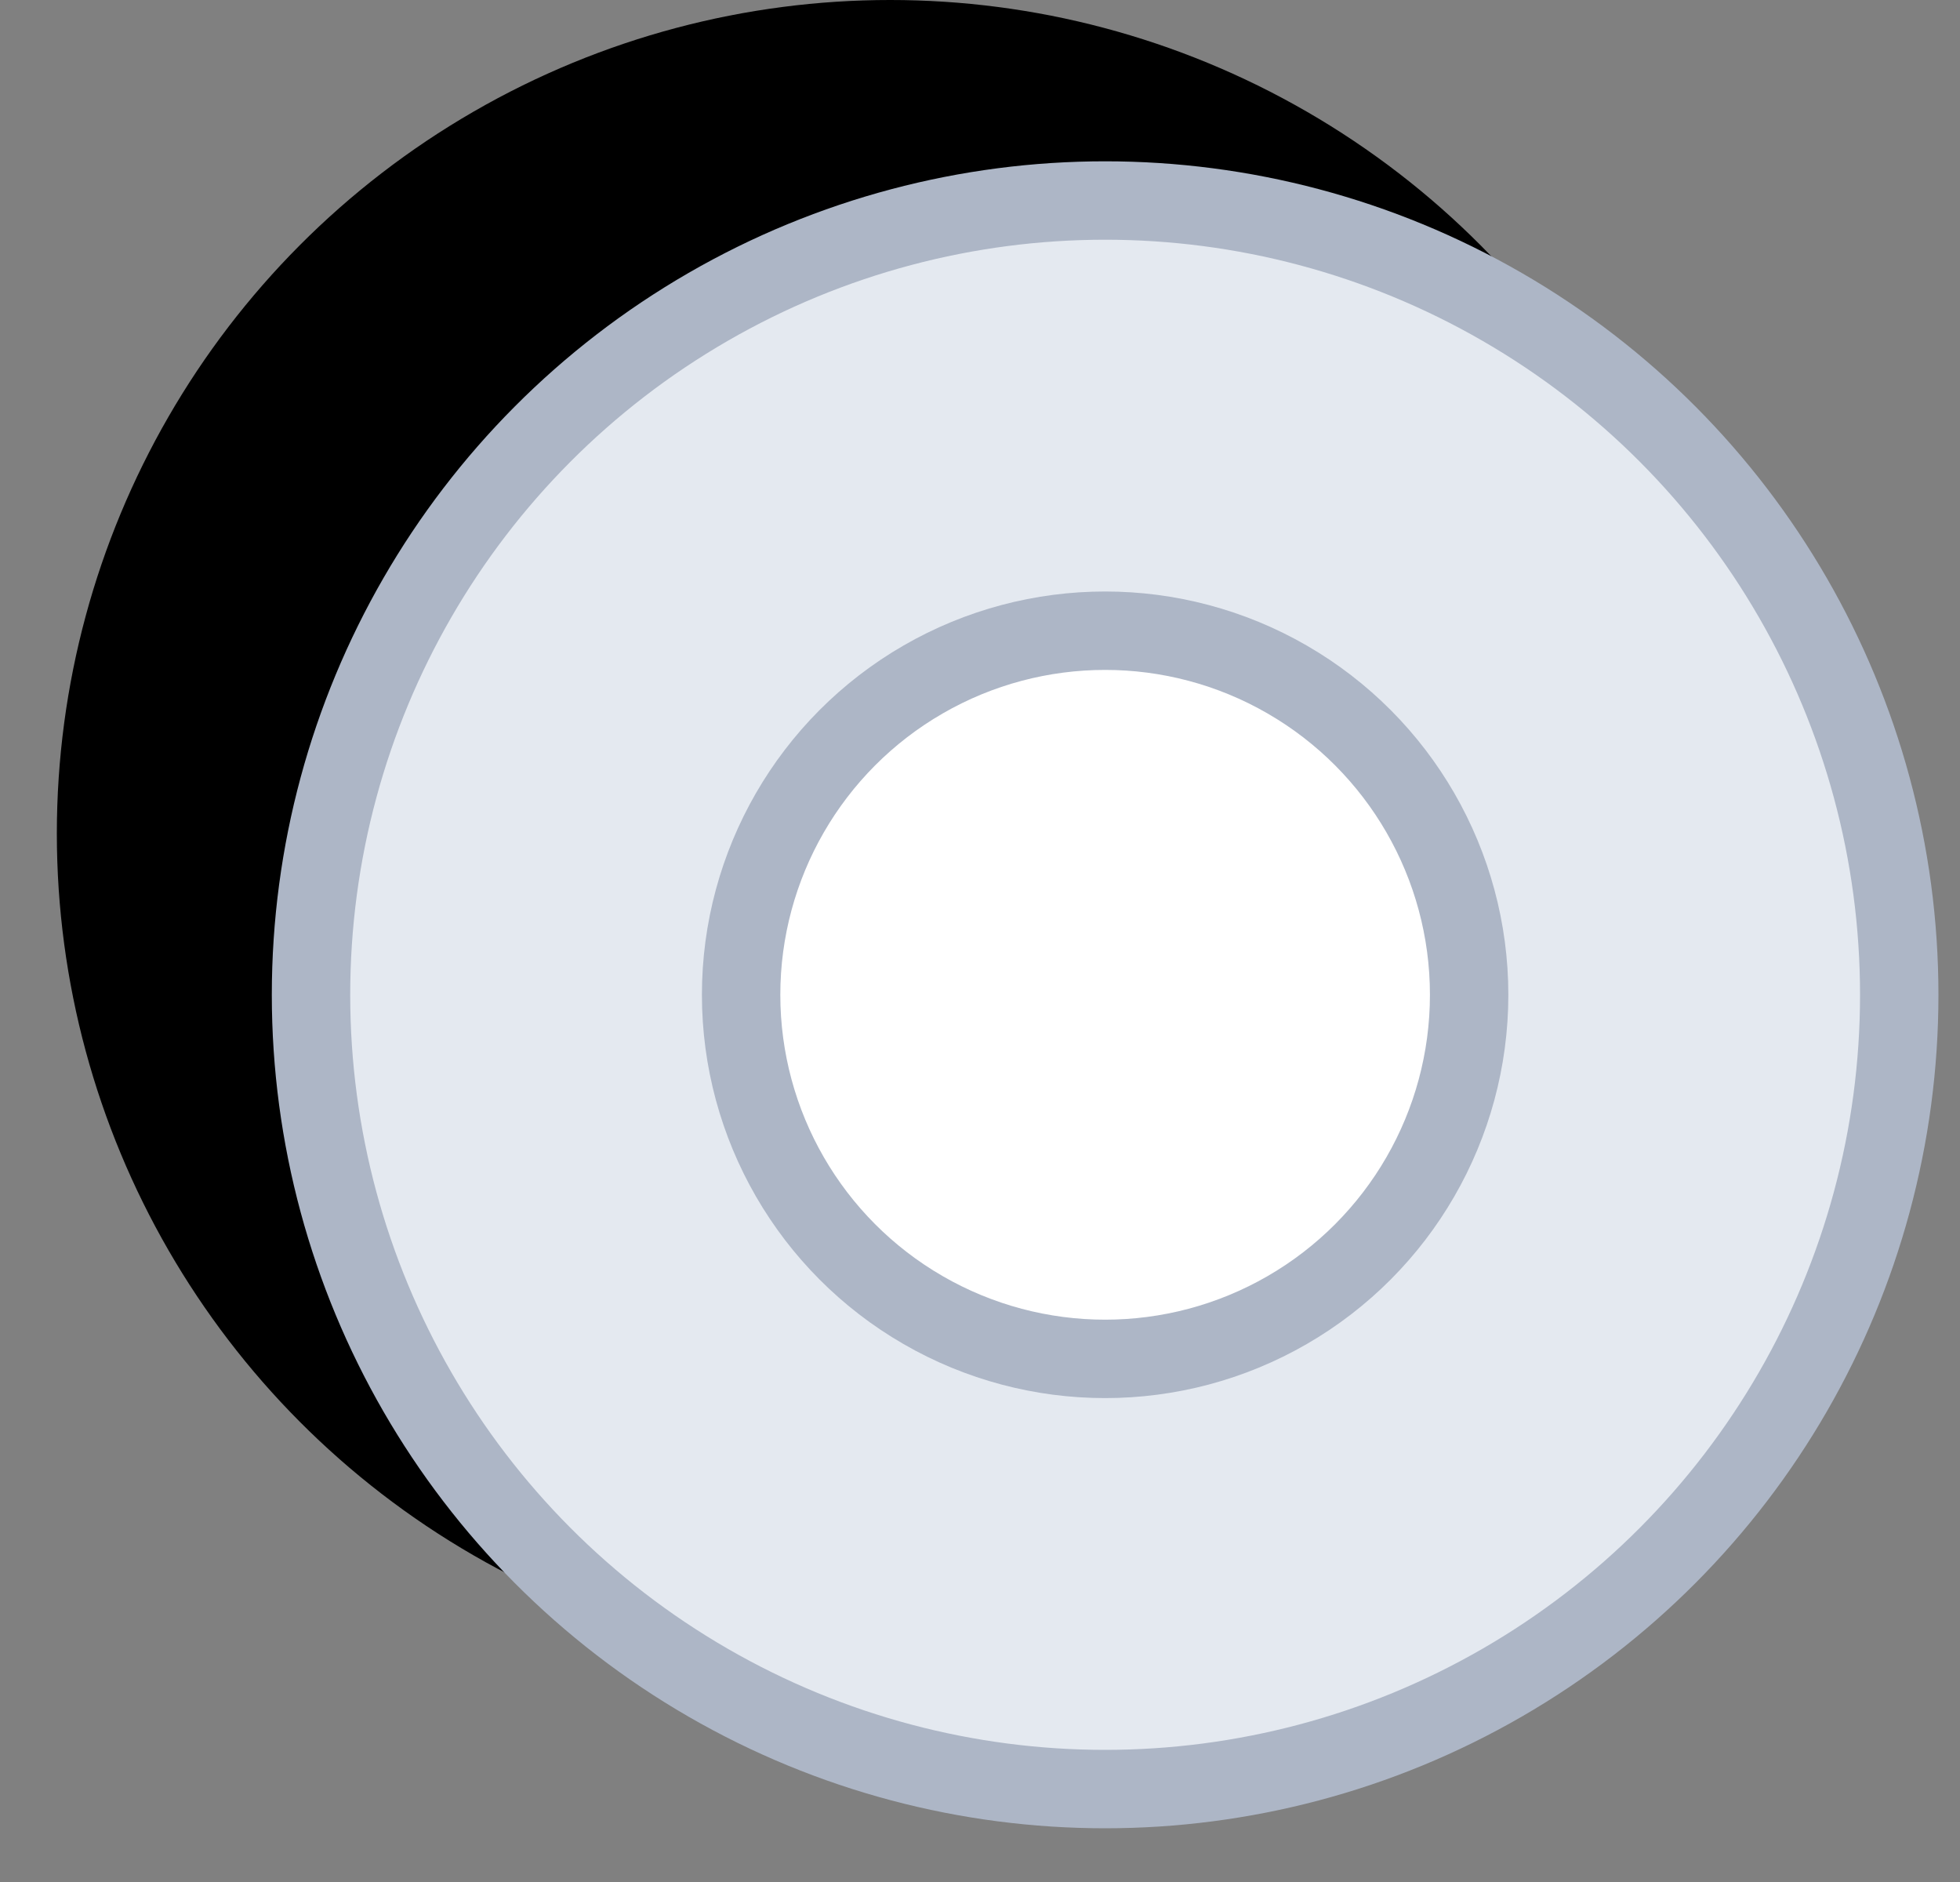 <svg xmlns="http://www.w3.org/2000/svg" width="25" height="24"><rect width="100%" height="100%" fill="#808080" stroke="none"/><g transform="translate(.725)" fill="none"><circle cx="10.629" cy="10.629" r="10.629" fill="#000"/><circle cx="13.371" cy="12.686" r="10.129" fill="#E4E9F0" stroke="#ADB6C6"/><circle cx="13.371" cy="12.686" r="4.643" fill="#FFF" stroke="#ADB6C6"/></g></svg>